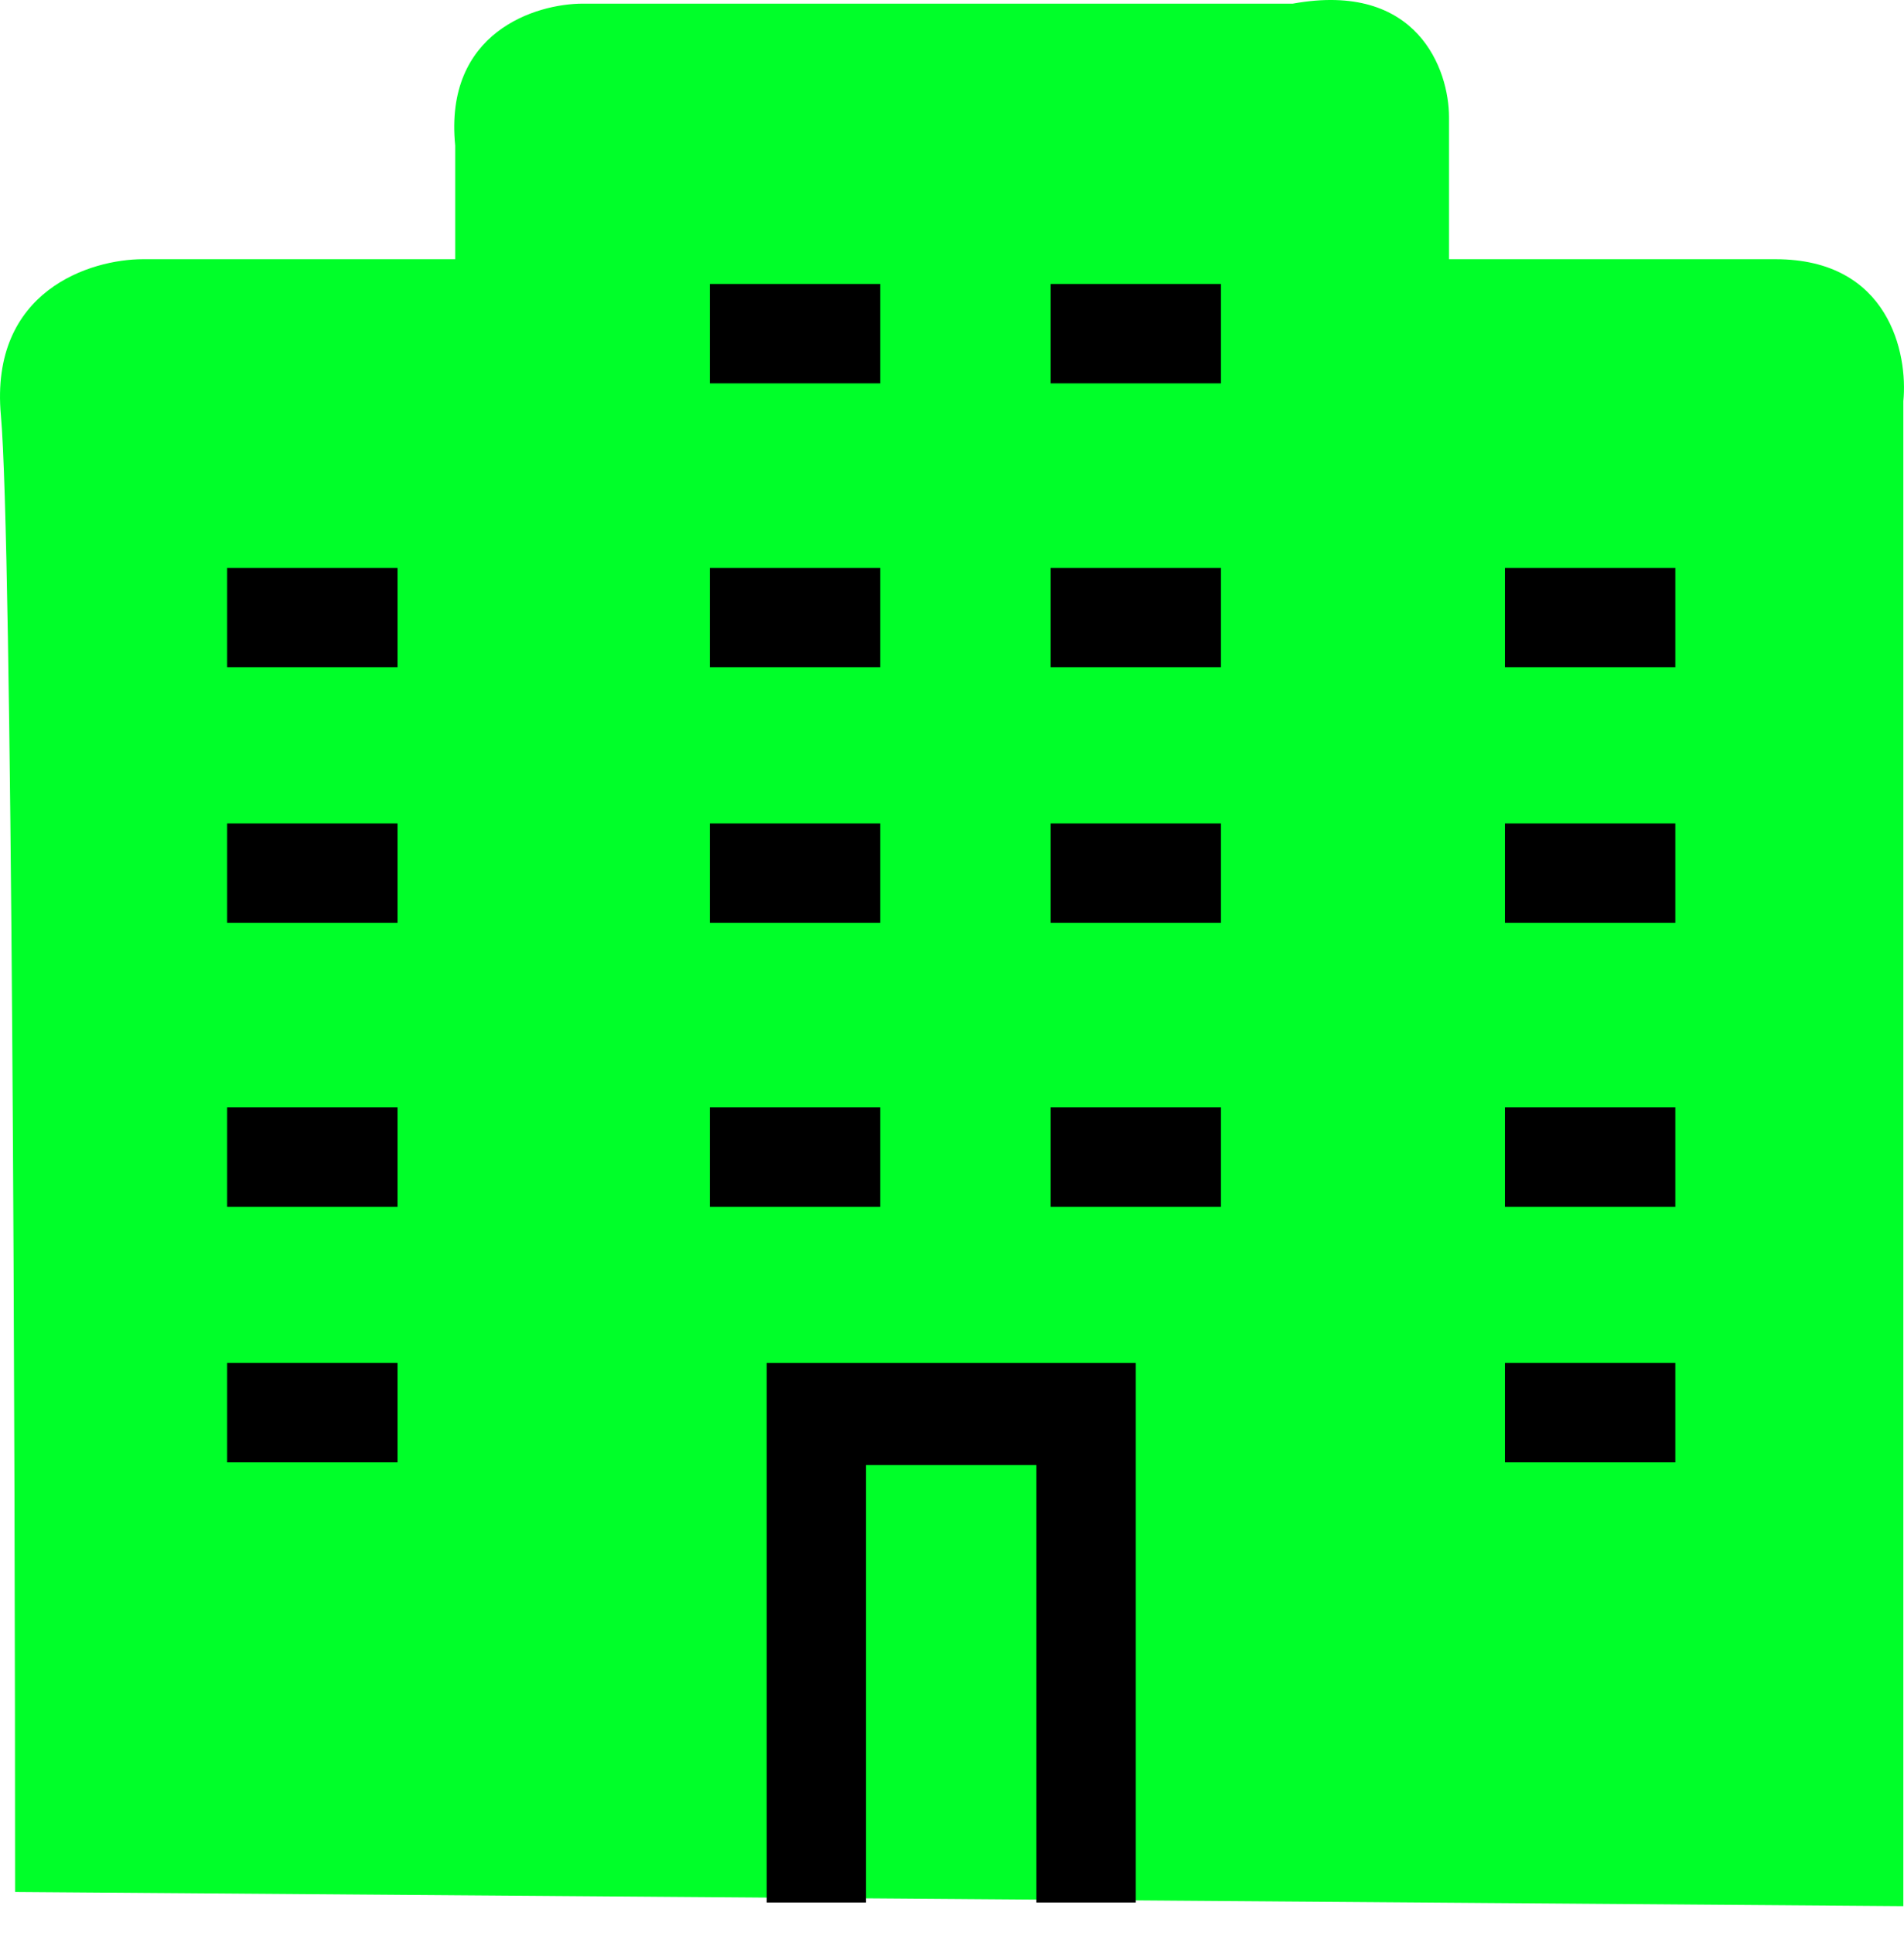 <svg width="66" height="67" viewBox="0 0 66 67" fill="none" xmlns="http://www.w3.org/2000/svg">
<path d="M65.977 66.073L0.523 65.581C0.523 50.325 0.424 18.729 0.031 14.399C-0.363 10.068 3.147 8.985 4.952 8.985H15.779V5.048C15.385 1.111 18.568 0.126 20.208 0.126H44.815C49.146 -0.661 50.229 2.423 50.229 4.064V8.985H61.548C65.485 8.985 66.141 12.266 65.977 13.906V66.073Z" fill="#00FF29"/>
<path d="M26.576 65.947H30.021V50.784H35.926V65.947H39.371V47.246H26.576V65.947Z" fill="black"/>
<path d="M13.78 50.69H7.874V47.245H13.78V50.69Z" fill="black"/>
<path d="M58.073 50.69H52.167V47.245H58.073V50.69Z" fill="black"/>
<path d="M13.78 41.832H7.874V38.387H13.78V41.832Z" fill="black"/>
<path d="M58.073 41.832H52.167V38.387H58.073V41.832Z" fill="black"/>
<path d="M13.78 31.989H7.874V28.544H13.78V31.989Z" fill="black"/>
<path d="M58.073 31.989H52.167V28.544H58.073V31.989Z" fill="black"/>
<path d="M58.073 23.131H52.167V19.686H58.073V23.131Z" fill="black"/>
<path d="M13.78 23.131H7.874V19.686H13.78V23.131Z" fill="black"/>
<path d="M30.513 13.288H24.607V9.843H30.513V13.288Z" fill="black"/>
<path d="M30.513 23.131H24.607V19.686H30.513V23.131Z" fill="black"/>
<path d="M30.513 31.989H24.607V28.544H30.513V31.989Z" fill="black"/>
<path d="M30.513 41.832H24.607V38.387H30.513V41.832Z" fill="black"/>
<path d="M42.324 13.288H36.419V9.843H42.324V13.288Z" fill="black"/>
<path d="M42.324 23.131H36.419V19.686H42.324V23.131Z" fill="black"/>
<path d="M42.324 31.989H36.419V28.544H42.324V31.989Z" fill="black"/>
<path d="M42.324 41.832H36.419V38.387H42.324V41.832Z" fill="black"/>
</svg>
